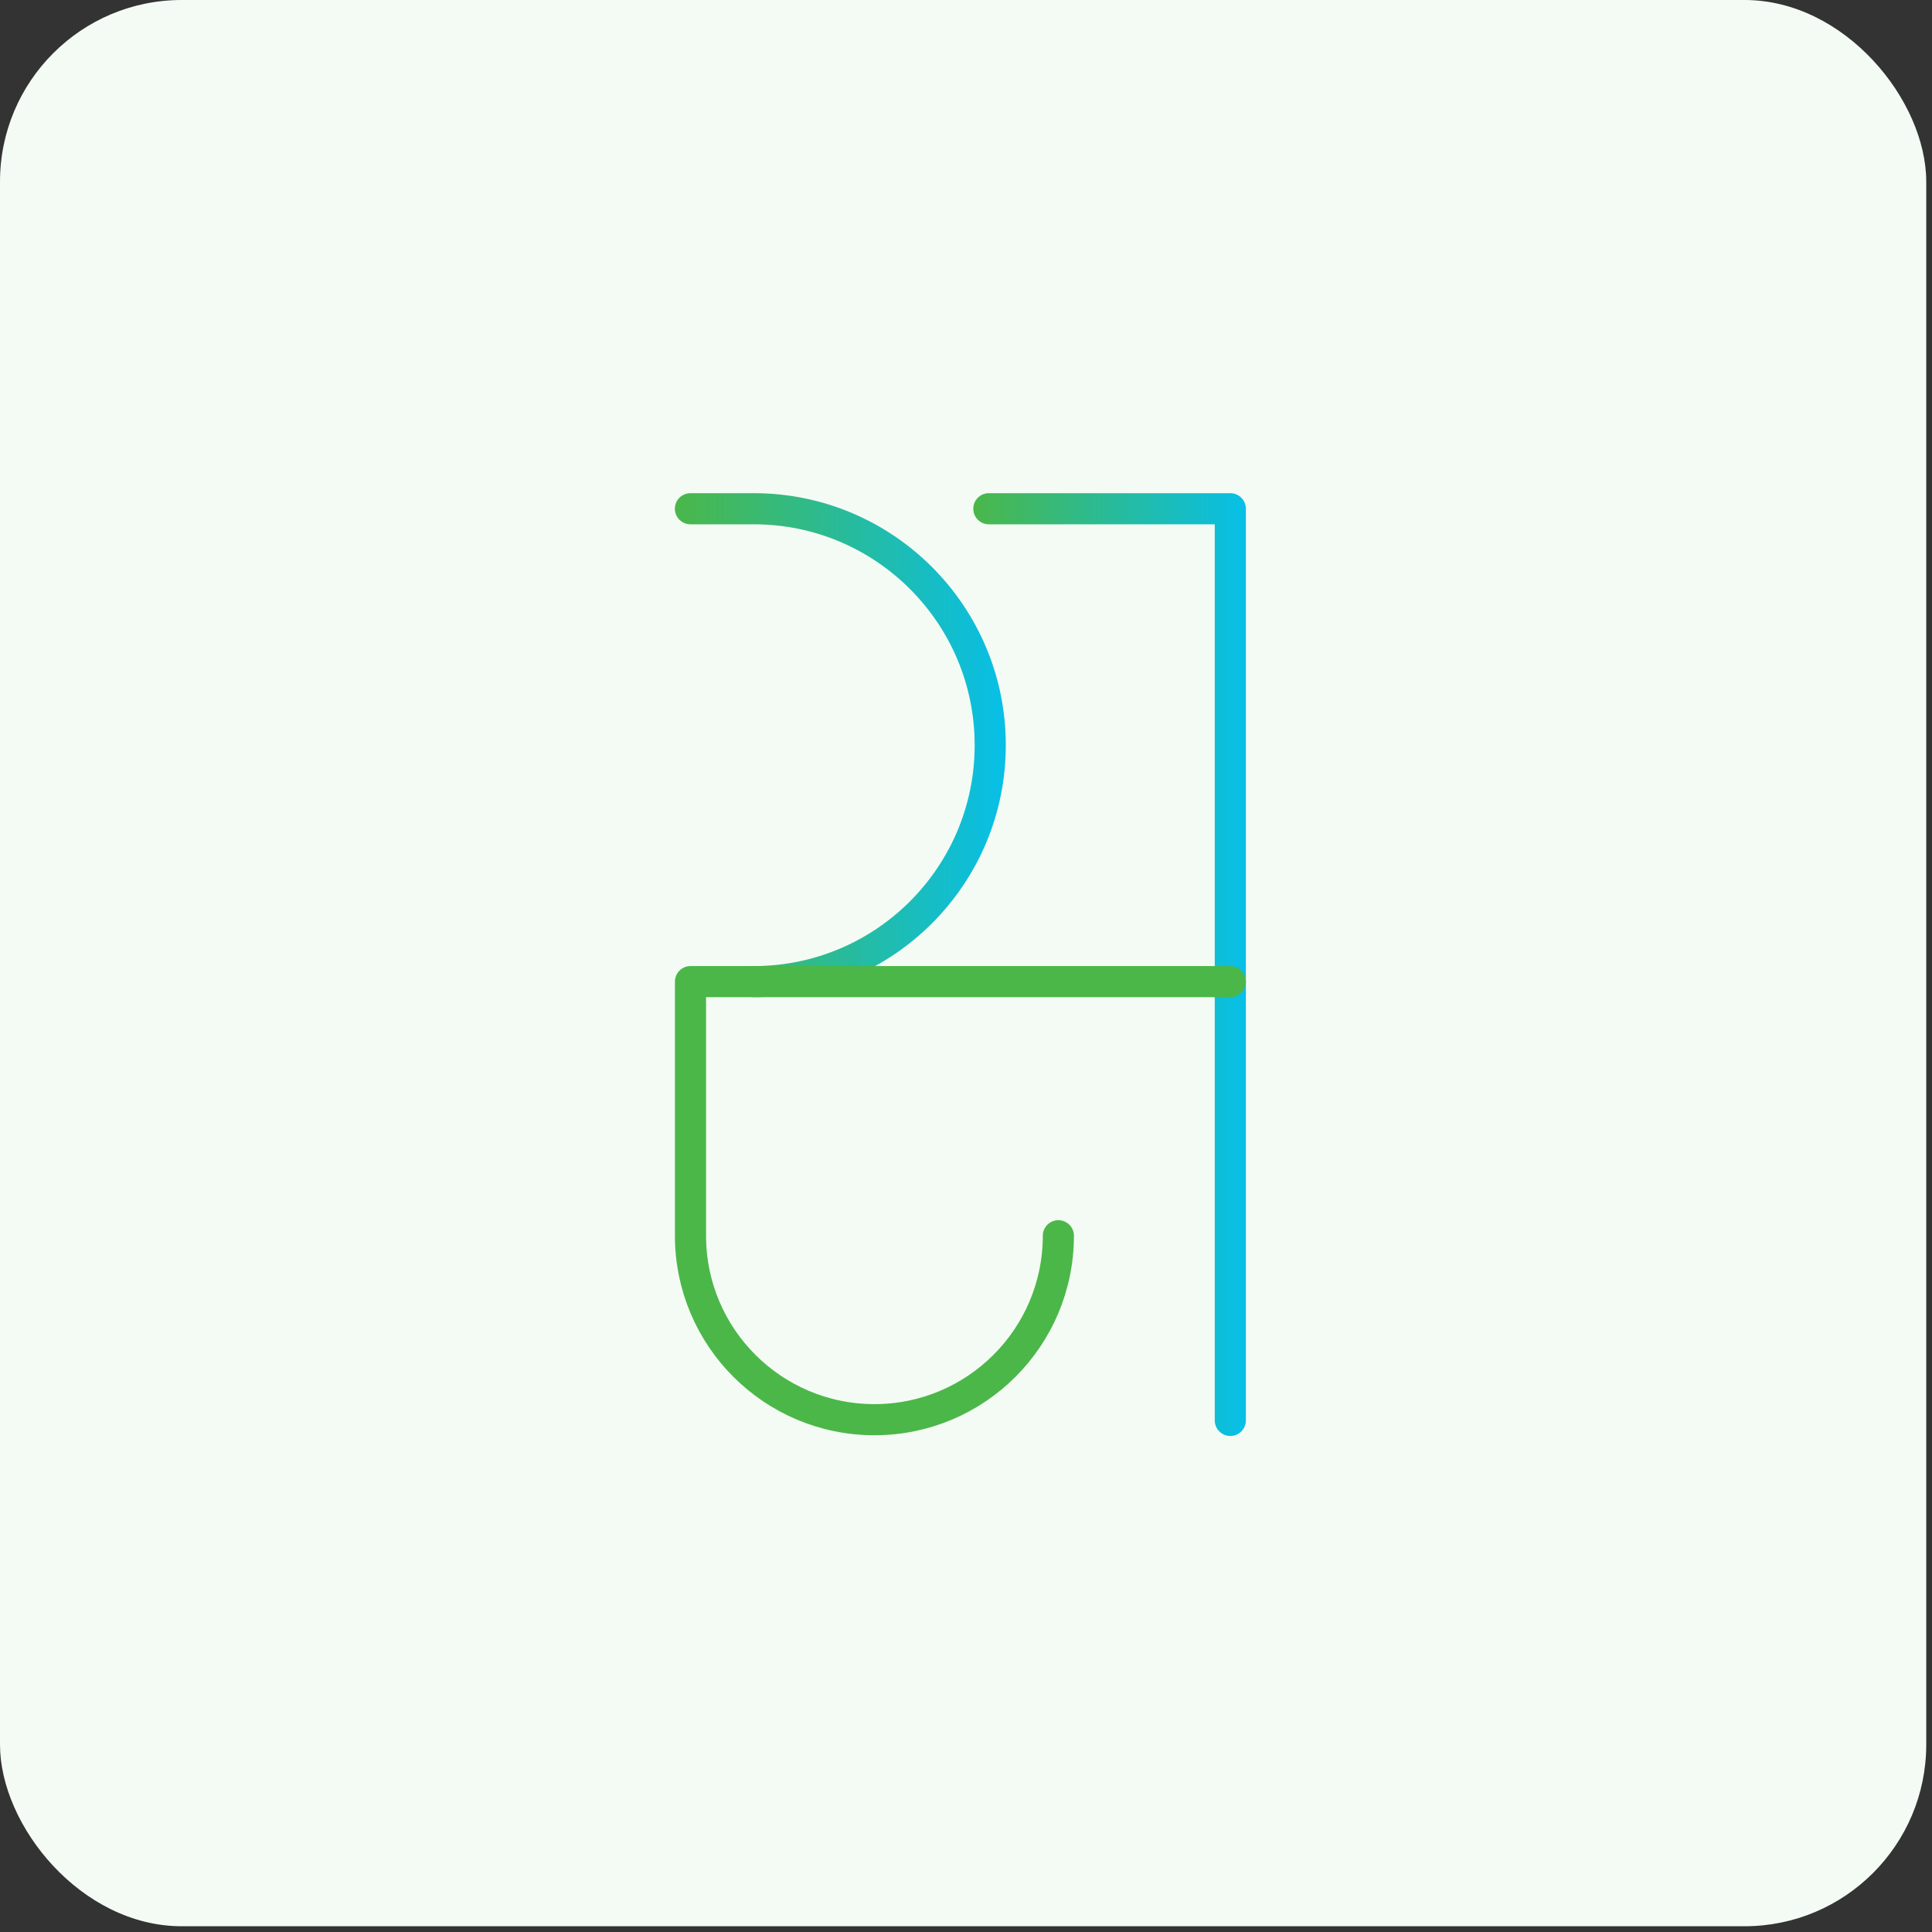 <svg  viewBox="0 0 319 319" fill="none" xmlns="http://www.w3.org/2000/svg">
<rect x="0" y="0" width="319" height="319" fill="#333333" stroke="none"/>
<rect width="318.05" height="318.05" rx="30" fill="#F4FBF4"/>
<path d="M163.271 84H203.141V234.53" stroke="url(#paint0_linear_305_150463)" stroke-width="5.14" stroke-linecap="round" stroke-linejoin="round"/>
<path d="M114 84H124.46C146.02 84 163.5 101.48 163.5 123.04C163.5 144.6 146.02 162.08 124.46 162.08" stroke="url(#paint1_linear_305_150463)" stroke-width="5.14" stroke-linecap="round" stroke-linejoin="round"/>
<path d="M174.75 204.04C174.75 220.82 161.15 234.41 144.38 234.41C127.61 234.41 114.01 220.81 114.01 204.04V162.08H203.15" stroke="url(#paint2_linear_305_150463)" stroke-width="5.14" stroke-linecap="round" stroke-linejoin="round"/>
<defs>
<linearGradient id="paint0_linear_305_150463" x1="160.701" y1="159.27" x2="205.711" y2="159.27" gradientUnits="userSpaceOnUse">
<stop stop-color="#4BB749"/>
<stop offset="1" stop-color="#07BFE8"/>
</linearGradient>
<linearGradient id="paint1_linear_305_150463" x1="111.43" y1="123.04" x2="166.07" y2="123.04" gradientUnits="userSpaceOnUse">
<stop stop-color="#4BB749"/>
<stop offset="1" stop-color="#07BFE8"/>
</linearGradient>
<linearGradient id="paint2_linear_305_150463" x1="111.43" y1="198.25" x2="-294.51" y2="198.25" gradientUnits="userSpaceOnUse">
<stop stop-color="#4BB749"/>
<stop offset="1" stop-color="#07BFE8"/>
</linearGradient>
</defs>
</svg>
